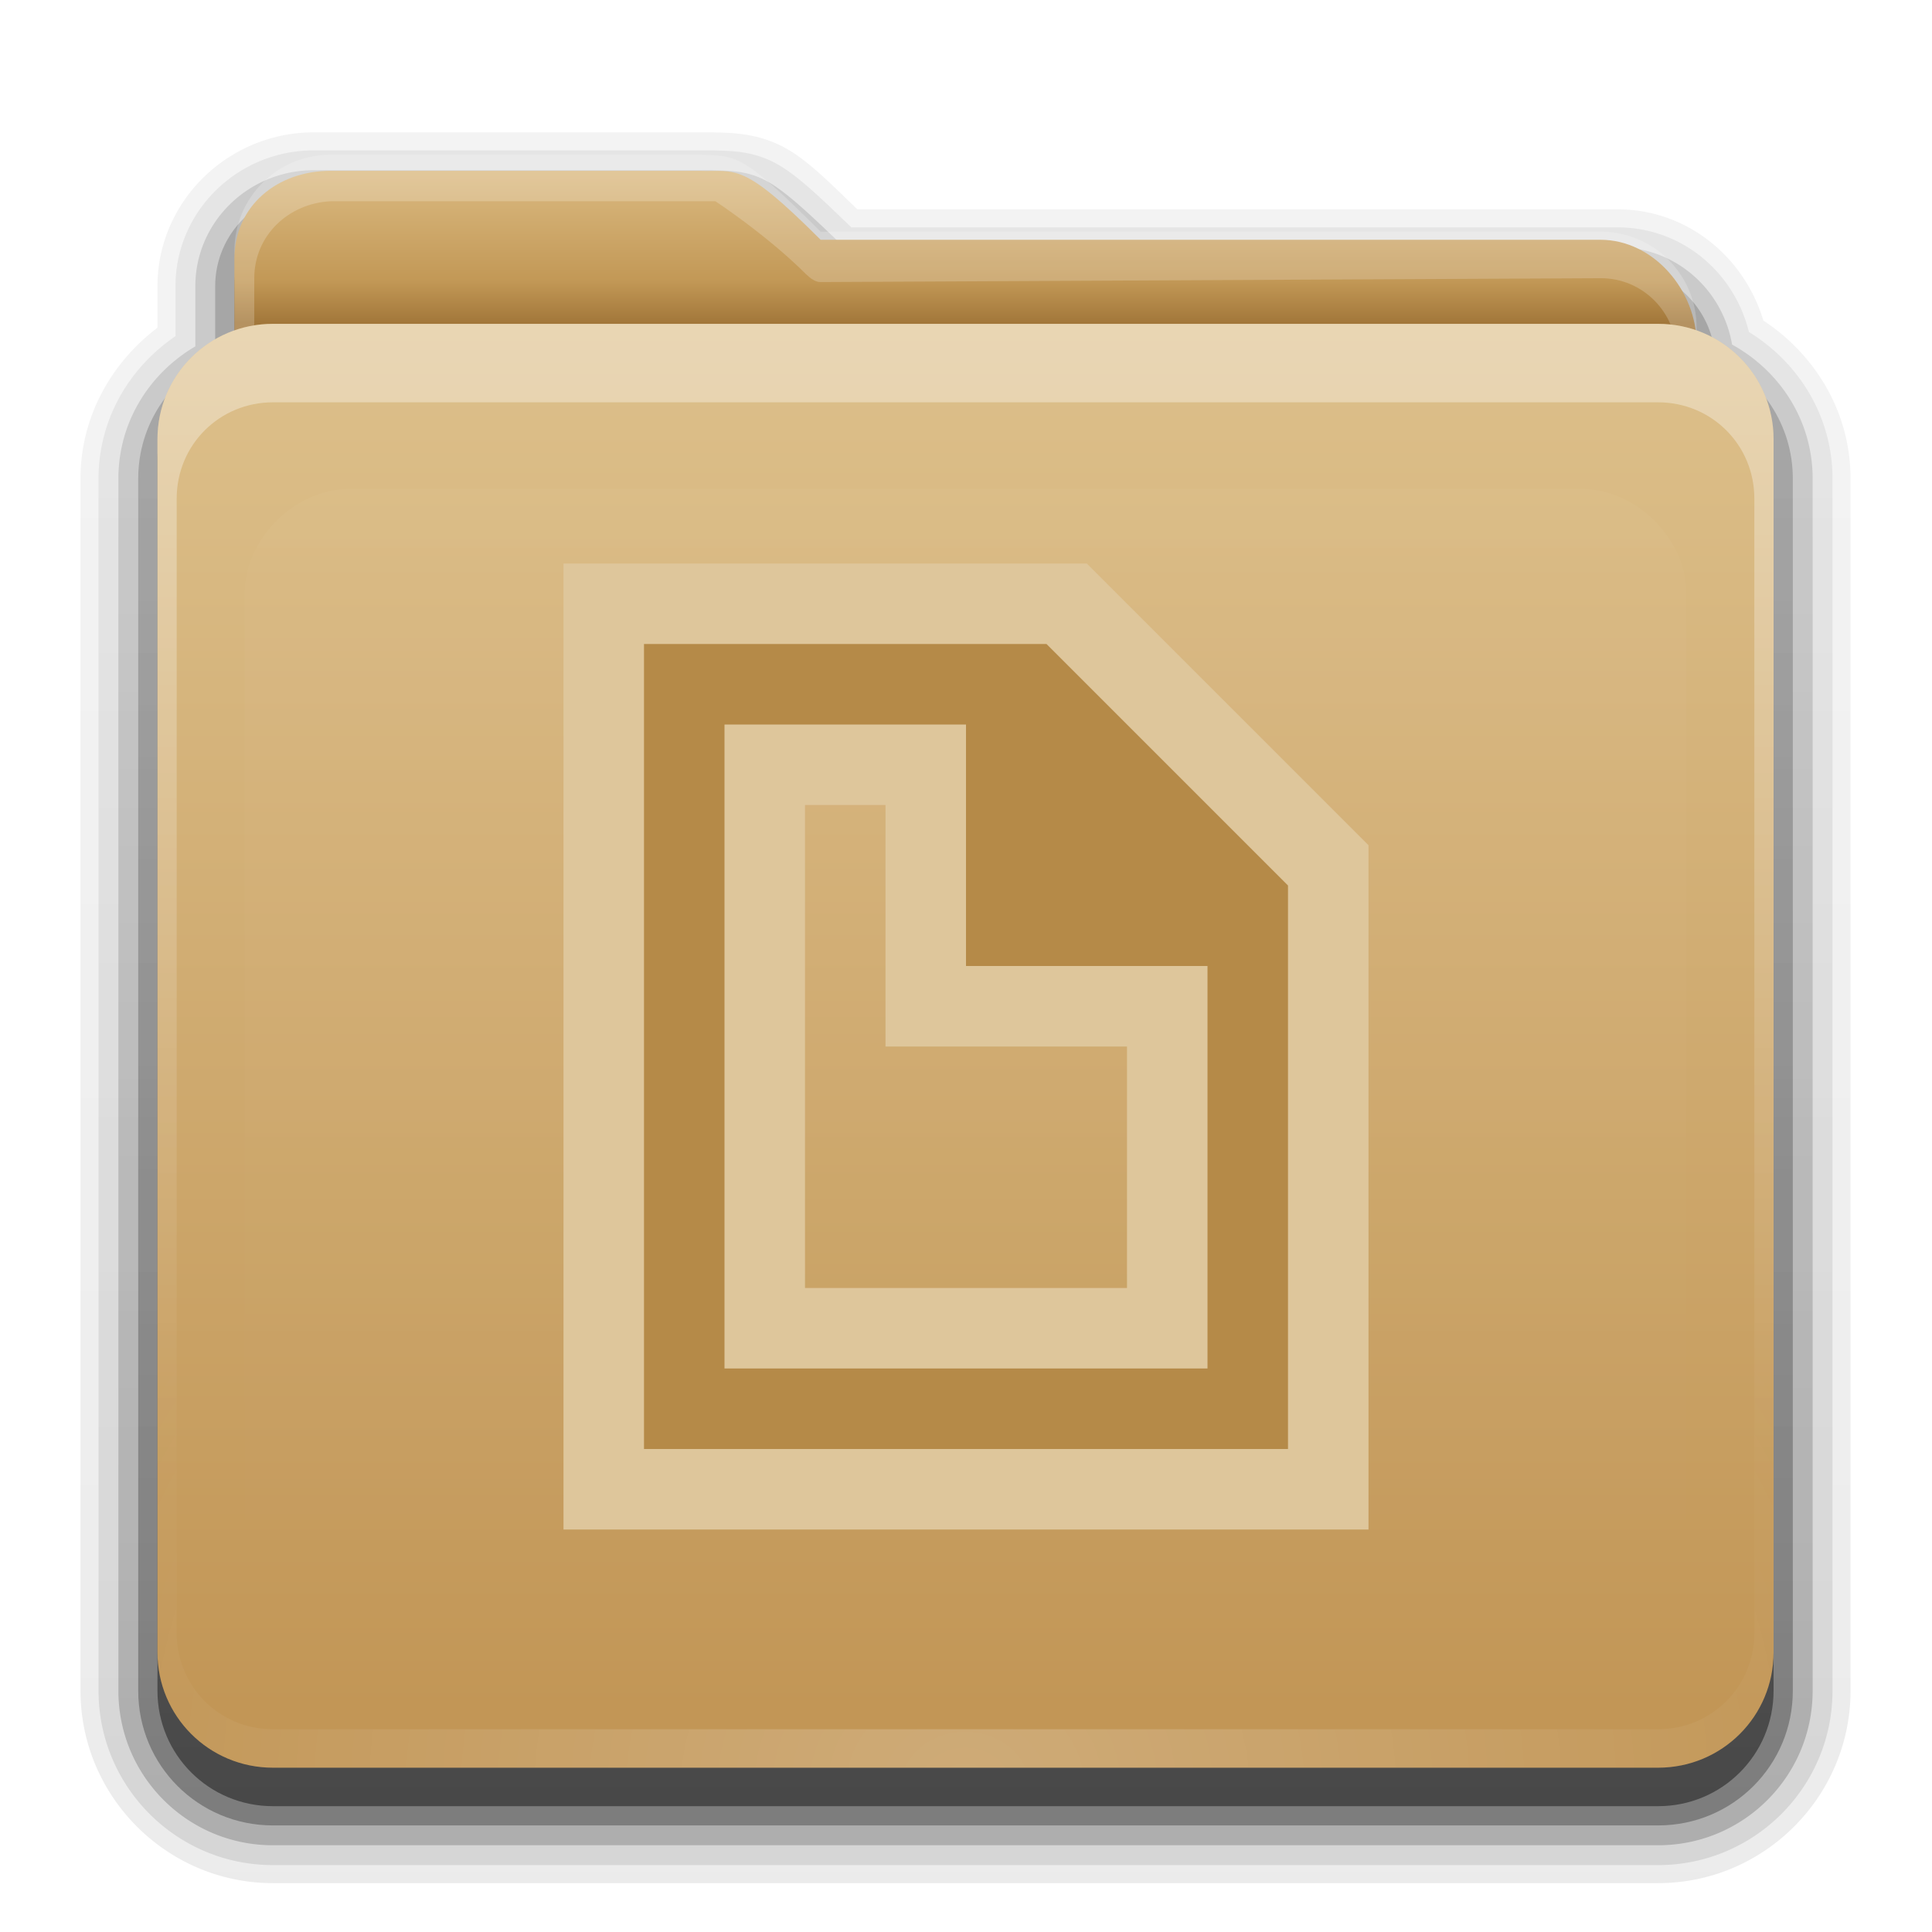 <?xml version="1.0" encoding="UTF-8" standalone="no"?>
<svg
   xmlns:dc="http://purl.org/dc/elements/1.1/"
   xmlns:cc="http://creativecommons.org/ns#"
   xmlns:rdf="http://www.w3.org/1999/02/22-rdf-syntax-ns#"
   xmlns:svg="http://www.w3.org/2000/svg"
   xmlns="http://www.w3.org/2000/svg"
   xmlns:xlink="http://www.w3.org/1999/xlink"
   xmlns:sodipodi="http://sodipodi.sourceforge.net/DTD/sodipodi-0.dtd"
   xmlns:inkscape="http://www.inkscape.org/namespaces/inkscape"
   version="1.0"
   width="24"
   height="24"
   id="svg2408"
   sodipodi:docname="folder-documents.svg"
   inkscape:version="0.92.2 5c3e80d, 2017-08-06">
  <sodipodi:namedview
     pagecolor="#ffffff"
     bordercolor="#666666"
     borderopacity="1"
     objecttolerance="10"
     gridtolerance="10"
     guidetolerance="10"
     inkscape:pageopacity="0"
     inkscape:pageshadow="2"
     inkscape:window-width="1920"
     inkscape:window-height="1011"
     id="namedview71"
     showgrid="false"
     inkscape:zoom="27.812866"
     inkscape:cx="4.5598987"
     inkscape:cy="10.825595"
     inkscape:window-x="0"
     inkscape:window-y="32"
     inkscape:window-maximized="1"
     inkscape:current-layer="svg2408"
     showguides="false" />
  <defs
     id="defs2410">
    <linearGradient
       id="linearGradient4008">
      <stop
         id="stop4010"
         style="stop-color:#dab980;stop-opacity:1"
         offset="0" />
      <stop
         id="stop4012"
         style="stop-color:#c29856;stop-opacity:1"
         offset="0.717" />
      <stop
         id="stop4014"
         style="stop-color:#a2773a;stop-opacity:1"
         offset="1" />
    </linearGradient>
    <linearGradient
       id="linearGradient3874">
      <stop
         id="stop3876"
         style="stop-color:#ffffff;stop-opacity:1"
         offset="0" />
      <stop
         id="stop3878"
         style="stop-color:#ffffff;stop-opacity:0"
         offset="1" />
    </linearGradient>
    <linearGradient
       x1="11.794"
       y1="3.213"
       x2="11.794"
       y2="20.137"
       id="linearGradient3317"
       gradientUnits="userSpaceOnUse"
       gradientTransform="scale(1.06,0.944)">
      <stop
         id="stop3319"
         style="stop-color:#c6953a;stop-opacity:1"
         offset="0" />
      <stop
         id="stop3321"
         style="stop-color:#ab7a1f;stop-opacity:1"
         offset="1" />
    </linearGradient>
    <linearGradient
       x1="48.036"
       y1="25.911"
       x2="48.036"
       y2="85.821"
       id="linearGradient3361"
       xlink:href="#linearGradient3317"
       gradientUnits="userSpaceOnUse" />
    <linearGradient
       id="linearGradient3187">
      <stop
         id="stop3189"
         style="stop-color:#c29656;stop-opacity:1"
         offset="0" />
      <stop
         id="stop3191"
         style="stop-color:#ddc08b;stop-opacity:1"
         offset="1" />
    </linearGradient>
    <linearGradient
       x1="45.448"
       y1="80.472"
       x2="45.448"
       y2="7.017"
       id="ButtonShadow"
       gradientUnits="userSpaceOnUse"
       gradientTransform="matrix(1.006,0,0,0.994,0,12)">
      <stop
         id="stop3750"
         style="stop-color:#000000;stop-opacity:1"
         offset="0" />
      <stop
         id="stop3752"
         style="stop-color:#000000;stop-opacity:0.588"
         offset="1" />
    </linearGradient>
    <linearGradient
       x1="48"
       y1="78"
       x2="48"
       y2="5.988"
       id="linearGradient3706"
       xlink:href="#linearGradient3187"
       gradientUnits="userSpaceOnUse"
       gradientTransform="translate(0,8)" />
    <filter
       id="filter3174"
       style="color-interpolation-filters:sRGB">
      <feGaussianBlur
         id="feGaussianBlur3176"
         stdDeviation="1.71" />
    </filter>
    <linearGradient
       x1="45.448"
       y1="80.472"
       x2="45.448"
       y2="5.297"
       id="linearGradient3664"
       xlink:href="#ButtonShadow"
       gradientUnits="userSpaceOnUse"
       gradientTransform="matrix(1.006,0,0,0.994,0,12)" />
    <clipPath
       id="clipPath3860">
      <rect
         width="84"
         height="72"
         rx="6"
         ry="6"
         x="6"
         y="18"
         id="rect3862"
         style="fill:#ff00ff;fill-opacity:1;fill-rule:nonzero;stroke:none" />
    </clipPath>
    <filter
       x="-0.166"
       y="-0.197"
       width="1.331"
       height="1.394"
       id="filter3870"
       style="color-interpolation-filters:sRGB">
      <feGaussianBlur
         id="feGaussianBlur3872"
         stdDeviation="5.17" />
    </filter>
    <linearGradient
       id="linearGradient3699">
      <stop
         id="stop3701"
         style="stop-color:#aa7932;stop-opacity:0.784"
         offset="0" />
      <stop
         id="stop3703"
         style="stop-color:#aa7932;stop-opacity:0.392"
         offset="1" />
    </linearGradient>
    <linearGradient
       x1="48.022"
       y1="22.933"
       x2="48.022"
       y2="81.481"
       id="linearGradient3123"
       xlink:href="#linearGradient3874"
       gradientUnits="userSpaceOnUse" />
    <linearGradient
       x1="34.86"
       y1="16.275"
       x2="34.86"
       y2="26.987"
       id="linearGradient3105"
       xlink:href="#linearGradient4008"
       gradientUnits="userSpaceOnUse"
       gradientTransform="matrix(0.72,0,0,0.72,1.92,-5.52)" />
    <linearGradient
       x1="43"
       y1="91"
       x2="43"
       y2="7"
       id="linearGradient3952"
       xlink:href="#ButtonShadow"
       gradientUnits="userSpaceOnUse" />
    <linearGradient
       x1="45"
       y1="92"
       x2="45"
       y2="7"
       id="linearGradient3961"
       xlink:href="#ButtonShadow"
       gradientUnits="userSpaceOnUse" />
    <linearGradient
       x1="45"
       y1="92"
       x2="45"
       y2="7"
       id="linearGradient3969"
       xlink:href="#ButtonShadow"
       gradientUnits="userSpaceOnUse" />
    <linearGradient
       x1="45"
       y1="92"
       x2="45"
       y2="7"
       id="linearGradient3977"
       xlink:href="#ButtonShadow"
       gradientUnits="userSpaceOnUse" />
    <linearGradient
       x1="45"
       y1="92"
       x2="45"
       y2="7"
       id="linearGradient3986"
       xlink:href="#ButtonShadow"
       gradientUnits="userSpaceOnUse" />
    <linearGradient
       x1="56"
       y1="76"
       x2="56"
       y2="32"
       id="linearGradient3087"
       xlink:href="#linearGradient3699"
       gradientUnits="userSpaceOnUse"
       gradientTransform="translate(68,-1)" />
    <linearGradient
       x1="56"
       y1="76"
       x2="56"
       y2="32"
       id="linearGradient3975"
       xlink:href="#linearGradient3699"
       gradientUnits="userSpaceOnUse"
       gradientTransform="translate(0,-2)" />
    <linearGradient
       x1="56"
       y1="76"
       x2="56"
       y2="32"
       id="linearGradient3989"
       xlink:href="#linearGradient3699"
       gradientUnits="userSpaceOnUse"
       gradientTransform="translate(0,-1)" />
    <linearGradient
       x1="56"
       y1="76"
       x2="56"
       y2="32"
       id="linearGradient4002"
       xlink:href="#linearGradient3699"
       gradientUnits="userSpaceOnUse"
       gradientTransform="translate(0,-1)" />
    <radialGradient
       cx="48"
       cy="90.172"
       r="42"
       fx="48"
       fy="90.172"
       id="radialGradient2874"
       xlink:href="#linearGradient3737-5"
       gradientUnits="userSpaceOnUse"
       gradientTransform="matrix(1.157,0,0,0.996,-7.551,0.197)" />
    <linearGradient
       id="linearGradient3737-5">
      <stop
         id="stop3739-0"
         style="stop-color:#ffffff;stop-opacity:1"
         offset="0" />
      <stop
         id="stop3741-4"
         style="stop-color:#ffffff;stop-opacity:0"
         offset="1" />
    </linearGradient>
    <linearGradient
       id="linearGradient3737">
      <stop
         id="stop3739"
         style="stop-color:#ffffff;stop-opacity:1"
         offset="0" />
      <stop
         id="stop3741"
         style="stop-color:#ffffff;stop-opacity:0"
         offset="1" />
    </linearGradient>
    <linearGradient
       x1="36.357"
       y1="16"
       x2="36.357"
       y2="73.995"
       id="linearGradient3916"
       xlink:href="#linearGradient3737"
       gradientUnits="userSpaceOnUse" />
    <linearGradient
       x1="48.071"
       y1="73.766"
       x2="48.071"
       y2="32.398"
       id="linearGradient3248"
       xlink:href="#linearGradient3699"
       gradientUnits="userSpaceOnUse" />
  </defs>
  <g
     id="layer2"
     style="display:none"
     transform="translate(0,-72)">
    <path
       d="M 14.969,8.803 C 13.329,8.803 12,10.085 12,11.678 V 19 c -3.324,0 -7,2.676 -7,6 v 61 c 0,3.324 2.676,6 6,6 h 74 c 3.324,0 6,-2.676 6,-6 V 25 c 0,-3.324 -3.747,-6 -7.071,-6 v -0.135 c 0,-2.389 -1.978,-4.312 -4.438,-4.312 H 36.156 l -1.469,-2.875 C 33.954,10.253 33.359,8.803 31.719,8.803 Z"
       id="rect3745"
       style="opacity:0.9;fill:url(#linearGradient3664);fill-opacity:1;fill-rule:nonzero;stroke:none;filter:url(#filter3174)"
       inkscape:connector-curvature="0" />
  </g>
  <g
     id="g909"
     transform="matrix(0.239,0,0,0.239,1,0.688)">
    <g
       style="display:inline"
       id="layer4"
       transform="translate(-2)">
      <path
         style="display:inline;opacity:0.08;fill:url(#linearGradient3986);fill-opacity:1;fill-rule:nonzero;stroke:none"
         id="path3984"
         d="M 14.125,4 C 9.691,4 6,7.568 6,12 v 2.156 C 3.624,15.958 2,18.759 2,22 v 63 c 0,5.504 4.496,10 10,10 h 72 c 5.504,0 10,-4.496 10,-10 V 22 C 94,18.517 92.147,15.547 89.469,13.781 88.482,10.492 85.526,8 81.875,8 h -39.5 C 40.972,6.645 39.835,5.49 38.688,4.844 37.192,4.001 35.757,4.03 34.875,4 a 0.928,0.928 0 0 0 -0.031,0 c -0.001,-1.73e-5 -0.03,-1.73e-5 -0.031,0 h -0.031 z"
         inkscape:connector-curvature="0" />
      <path
         style="display:inline;opacity:0.1;fill:url(#linearGradient3977);fill-opacity:1;fill-rule:nonzero;stroke:none"
         id="path3975"
         d="M 14.125,4.938 C 10.184,4.938 6.938,8.081 6.938,12 v 2.594 c -2.383,1.622 -4,4.294 -4,7.406 v 63 c 0,5.001 4.061,9.062 9.062,9.062 h 72 c 5.001,0 9.062,-4.061 9.062,-9.062 V 22 c 0,-3.261 -1.773,-6.04 -4.344,-7.625 C 87.958,11.279 85.241,8.938 81.875,8.938 H 42.062 C 40.465,7.396 39.29,6.26 38.219,5.656 36.946,4.939 35.771,4.969 34.844,4.938 a 1.044,1.044 0 0 0 -0.031,0 c -10e-7,0 -0.031,0 -0.031,0 z"
         inkscape:connector-curvature="0" />
      <path
         style="display:inline;opacity:0.2;fill:url(#linearGradient3969);fill-opacity:1;fill-rule:nonzero;stroke:none"
         id="path3967"
         d="M 14.125,5.969 C 10.736,5.969 7.969,8.657 7.969,12 v 3.125 c -2.375,1.394 -4,3.92 -4,6.875 v 63 c 0,4.438 3.593,8.031 8.031,8.031 h 72 c 4.438,0 8.031,-3.593 8.031,-8.031 V 22 c 0,-3.032 -1.712,-5.604 -4.188,-6.969 C 87.352,12.172 84.915,9.969 81.875,9.969 H 41.688 C 39.853,8.194 38.679,7.103 37.719,6.562 36.681,5.978 35.778,6.001 34.812,5.969 a 1.044,1.044 0 0 0 -0.031,0 z"
         inkscape:connector-curvature="0" />
      <path
         style="display:inline;opacity:0.3;fill:url(#linearGradient3961);fill-opacity:1;fill-rule:nonzero;stroke:none"
         id="path3908-1"
         d="M 14.125,7 C 11.282,7 9,9.23 9,12 v 3.688 C 6.636,16.809 5,19.2 5,22 v 63 c 0,3.878 3.122,7 7,7 h 72 c 3.878,0 7,-3.122 7,-7 V 22 C 91,19.19 89.347,16.804 86.969,15.688 86.799,13.069 84.607,11 81.875,11 H 41.281 c -4.221,-4.112 -4.503,-3.933 -6.5,-4 z"
         inkscape:connector-curvature="0" />
      <path
         style="display:inline;opacity:0.45;fill:url(#linearGradient3952);fill-opacity:1;fill-rule:nonzero;stroke:none"
         id="path3941"
         d="m 15,7 c -2.77,0 -5,2.23 -5,5 v 3.344 C 7.666,16.165 6,18.379 6,21 v 64 c 0,3.324 2.676,6 6,6 h 72 c 3.324,0 6,-2.676 6,-6 V 21 C 90,18.358 88.3,16.149 85.938,15.344 85.611,12.893 83.542,11 81,11 H 40.469 C 36.356,6.888 36.102,7.067 34.156,7 Z"
         inkscape:connector-curvature="0" />
    </g>
    <g
       style="display:inline"
       id="layer3"
       transform="translate(-2)">
      <rect
         style="display:inline;fill:url(#linearGradient3361);fill-opacity:1;fill-rule:nonzero;stroke:none"
         id="rect3352"
         y="23.143"
         x="10.536"
         ry="6"
         rx="6"
         height="62.679"
         width="75" />
      <path
         style="display:inline;fill:url(#linearGradient3105);fill-opacity:1;fill-rule:nonzero;stroke:none"
         id="path3908"
         d="m 15,6 c -2.77,0 -5,1.814 -5,4.584 V 70.812 c 0,2.393 1.919,4.312 4.312,4.312 h 67.375 C 84.081,75.125 86,73.206 86,70.812 V 15 C 86,12.23 83.77,9.584 81,9.584 H 40.469 C 36.356,5.471 36.102,6.067 34.156,6 Z"
         inkscape:connector-curvature="0"
         sodipodi:nodetypes="ssssssssccs" />
      <path
         style="display:inline;opacity:0.2;fill:#ffffff;fill-opacity:1;fill-rule:nonzero;stroke:none"
         id="path3108"
         d="m 15,5.163 c -2.77,0 -5,2.23 -5,5 V 70.812 c 0,2.393 1.919,4.312 4.312,4.312 h 67.375 C 84.081,75.125 86,73.206 86,70.812 V 14.163 c 0,-2.77 -2.23,-5 -5,-5 H 40.469 c -4.112,-4.112 -4.366,-3.933 -6.312,-4 z M 15,7.581 H 34.156 35 c 0,0 2.676,1.757 4.719,3.8 0.203,0.19 0.473,0.41 0.75,0.4 L 81,11.581 c 2.21,-0.011 3.969,1.79 3.969,4 V 70.812 c 0,1.835 -1.446,3.281 -3.281,3.281 h -67.375 c -1.835,0 -3.281,-1.446 -3.281,-3.281 V 11.581 c 0,-2.21 1.762,-3.888 3.969,-4 z"
         inkscape:connector-curvature="0"
         sodipodi:nodetypes="ssssssssccsccccccssssssc" />
    </g>
    <g
       style="display:inline"
       id="layer1"
       transform="translate(-2)">
      <path
         style="fill:url(#linearGradient3706);fill-opacity:1;fill-rule:nonzero;stroke:none"
         d="m 12,13.954 h 72 c 3.324,0 6,2.676 6,6 V 83 c 0,3.324 -2.676,6 -6,6 H 12 C 8.676,89 6,86.324 6,83 V 19.954 c 0,-3.324 2.676,-6 6,-6 z"
         id="rect2419"
         inkscape:connector-curvature="0"
         sodipodi:nodetypes="sssssssss" />
      <path
         style="display:inline;opacity:0.35;fill:url(#linearGradient3916);fill-opacity:1;fill-rule:nonzero;stroke:none"
         id="rect3728"
         d="m 12,13.954 c -3.324,0 -6,2.676 -6,6 V 23 82 84 c 0,0.335 0.041,0.651 0.094,0.969 0.049,0.296 0.097,0.597 0.188,0.875 0.01,0.03 0.021,0.064 0.031,0.094 0.099,0.288 0.235,0.547 0.375,0.812 0.145,0.274 0.316,0.536 0.5,0.781 0.184,0.246 0.374,0.473 0.594,0.688 0.44,0.428 0.943,0.815 1.5,1.094 0.279,0.14 0.573,0.247 0.875,0.344 -0.256,-0.1 -0.487,-0.236 -0.719,-0.375 -0.007,-0.004 -0.024,0.004 -0.031,0 -0.032,-0.019 -0.062,-0.043 -0.094,-0.062 -0.12,-0.077 -0.231,-0.164 -0.344,-0.25 -0.106,-0.081 -0.213,-0.161 -0.312,-0.25 C 8.478,88.557 8.309,88.373 8.156,88.188 8.049,88.057 7.938,87.922 7.844,87.781 7.819,87.743 7.805,87.695 7.781,87.656 7.716,87.553 7.651,87.452 7.594,87.344 7.493,87.149 7.388,86.928 7.312,86.719 7.305,86.697 7.289,86.678 7.281,86.656 7.249,86.564 7.245,86.469 7.219,86.375 7.188,86.268 7.148,86.172 7.125,86.062 7.052,85.721 7,85.364 7,85 v -2 -57.967 -2 c 0,-2.782 2.218,-5 5,-5 h 2 68 2 c 2.782,0 5,2.218 5,5 v 2 V 83 85 c 0,0.364 -0.052,0.721 -0.125,1.062 -0.044,0.207 -0.088,0.398 -0.156,0.594 -0.008,0.022 -0.023,0.041 -0.031,0.062 -0.063,0.174 -0.138,0.367 -0.219,0.531 -0.042,0.083 -0.079,0.17 -0.125,0.25 -0.055,0.097 -0.127,0.188 -0.188,0.281 -0.094,0.141 -0.205,0.276 -0.312,0.406 -0.143,0.174 -0.303,0.347 -0.469,0.5 -0.011,0.01 -0.02,0.021 -0.031,0.031 -0.138,0.126 -0.285,0.234 -0.438,0.344 -0.103,0.073 -0.204,0.153 -0.312,0.219 -0.007,0.004 -0.024,-0.004 -0.031,0 -0.232,0.139 -0.463,0.275 -0.719,0.375 0.302,-0.097 0.596,-0.204 0.875,-0.344 0.557,-0.279 1.06,-0.666 1.5,-1.094 0.22,-0.214 0.409,-0.442 0.594,-0.688 0.184,-0.246 0.355,-0.508 0.5,-0.781 0.14,-0.265 0.276,-0.525 0.375,-0.812 0.01,-0.031 0.021,-0.063 0.031,-0.094 0.09,-0.278 0.139,-0.579 0.188,-0.875 C 89.959,84.651 90,84.335 90,84 V 82 23 19.954 c 0,-3.324 -2.676,-6 -6,-6 z"
         inkscape:connector-curvature="0"
         sodipodi:nodetypes="ssccscccsssscccccccccccccssccssccssccscccccccccccccscsscccsccsss" />
      <path
         style="display:inline;opacity:0.2;fill:url(#radialGradient2874);fill-opacity:1;fill-rule:nonzero;stroke:none"
         id="path3615"
         d="M 12,89 C 8.676,89 6,86.324 6,83 V 81 26 24 c 0,-0.335 0.041,-0.651 0.094,-0.969 0.049,-0.296 0.097,-0.597 0.188,-0.875 0.01,-0.03 0.021,-0.064 0.031,-0.094 0.099,-0.288 0.235,-0.547 0.375,-0.812 0.145,-0.274 0.316,-0.536 0.5,-0.781 0.184,-0.246 0.374,-0.473 0.594,-0.688 0.44,-0.428 0.943,-0.815 1.5,-1.094 0.279,-0.14 0.573,-0.247 0.875,-0.344 -0.256,0.1 -0.487,0.236 -0.719,0.375 -0.007,0.004 -0.024,-0.004 -0.031,0 -0.032,0.019 -0.062,0.043 -0.094,0.062 -0.12,0.077 -0.231,0.164 -0.344,0.25 -0.106,0.081 -0.213,0.161 -0.312,0.25 -0.178,0.161 -0.347,0.345 -0.5,0.531 -0.108,0.13 -0.218,0.265 -0.312,0.406 -0.025,0.038 -0.038,0.086 -0.062,0.125 -0.065,0.103 -0.13,0.205 -0.188,0.312 -0.101,0.195 -0.206,0.416 -0.281,0.625 C 7.305,21.303 7.289,21.322 7.281,21.344 7.249,21.436 7.245,21.531 7.219,21.625 7.188,21.732 7.148,21.828 7.125,21.938 7.052,22.279 7,22.636 7,23 v 2 55 2 c 0,2.782 2.218,5 5,5 h 2 68 2 c 2.782,0 5,-2.218 5,-5 V 80 25 23 c 0,-0.364 -0.052,-0.721 -0.125,-1.062 -0.044,-0.207 -0.088,-0.398 -0.156,-0.594 -0.008,-0.022 -0.023,-0.041 -0.031,-0.062 -0.063,-0.174 -0.138,-0.367 -0.219,-0.531 -0.042,-0.083 -0.079,-0.17 -0.125,-0.25 -0.055,-0.097 -0.127,-0.188 -0.188,-0.281 -0.094,-0.141 -0.205,-0.276 -0.312,-0.406 -0.143,-0.174 -0.303,-0.347 -0.469,-0.5 -0.011,-0.01 -0.02,-0.021 -0.031,-0.031 -0.138,-0.126 -0.285,-0.234 -0.438,-0.344 -0.103,-0.073 -0.204,-0.153 -0.312,-0.219 -0.007,-0.004 -0.024,0.004 -0.031,0 -0.232,-0.139 -0.463,-0.275 -0.719,-0.375 0.302,0.097 0.596,0.204 0.875,0.344 0.557,0.279 1.06,0.666 1.5,1.094 0.22,0.214 0.409,0.442 0.594,0.688 0.184,0.246 0.355,0.508 0.5,0.781 0.14,0.265 0.276,0.525 0.375,0.812 0.01,0.031 0.021,0.063 0.031,0.094 0.09,0.278 0.139,0.579 0.188,0.875 C 89.959,23.349 90,23.665 90,24 v 2 55 2 c 0,3.324 -2.676,6 -6,6 z"
         inkscape:connector-curvature="0" />
    </g>
    <g
       style="display:inline"
       id="layer5"
       transform="translate(-2)">
      <path
         style="opacity:0.15;fill:url(#linearGradient3123);fill-opacity:1;fill-rule:nonzero;stroke:none;filter:url(#filter3870)"
         id="path3850"
         clip-path="url(#clipPath3860)"
         d="m 15.969,22.531 c -2.846,0.004 -5.433,2.592 -5.438,5.438 v 48.062 c 0.004,2.846 2.592,5.433 5.438,5.438 h 64.062 c 2.846,-0.004 5.433,-2.592 5.438,-5.438 v -48.062 c -0.004,-2.846 -2.592,-5.433 -5.438,-5.438 z"
         inkscape:connector-curvature="0" />
    </g>
  </g>
  <g
     transform="matrix(0.473,0,0,0.473,54.353,-23.79)"
     id="layer6" />
  <g
     transform="matrix(0.25,0,0,0.25,0.25,0.25)"
     id="layer6-3">
    <path
       inkscape:connector-curvature="0"
       d="M 27,27 V 75 H 67 V 41 L 53,27 Z m 12,12 h 4 V 51 H 55 V 63 H 39 Z"
       id="rect2938-3"
       style="display:inline;opacity:1;fill:#dec69b;fill-opacity:1;stroke:none;stroke-width:1"
       sodipodi:nodetypes="ccccccccccccc" />
    <path
       inkscape:connector-curvature="0"
       d="M 31,31 V 71 H 63 V 43 L 51,31 Z m 4,4 H 47 V 47 H 59 V 67 H 35 Z"
       id="rect2938"
       style="display:inline;opacity:1;fill:#aa7932;fill-opacity:0.784;stroke:none"
       sodipodi:nodetypes="ccccccccccccc" />
  </g>
</svg>
